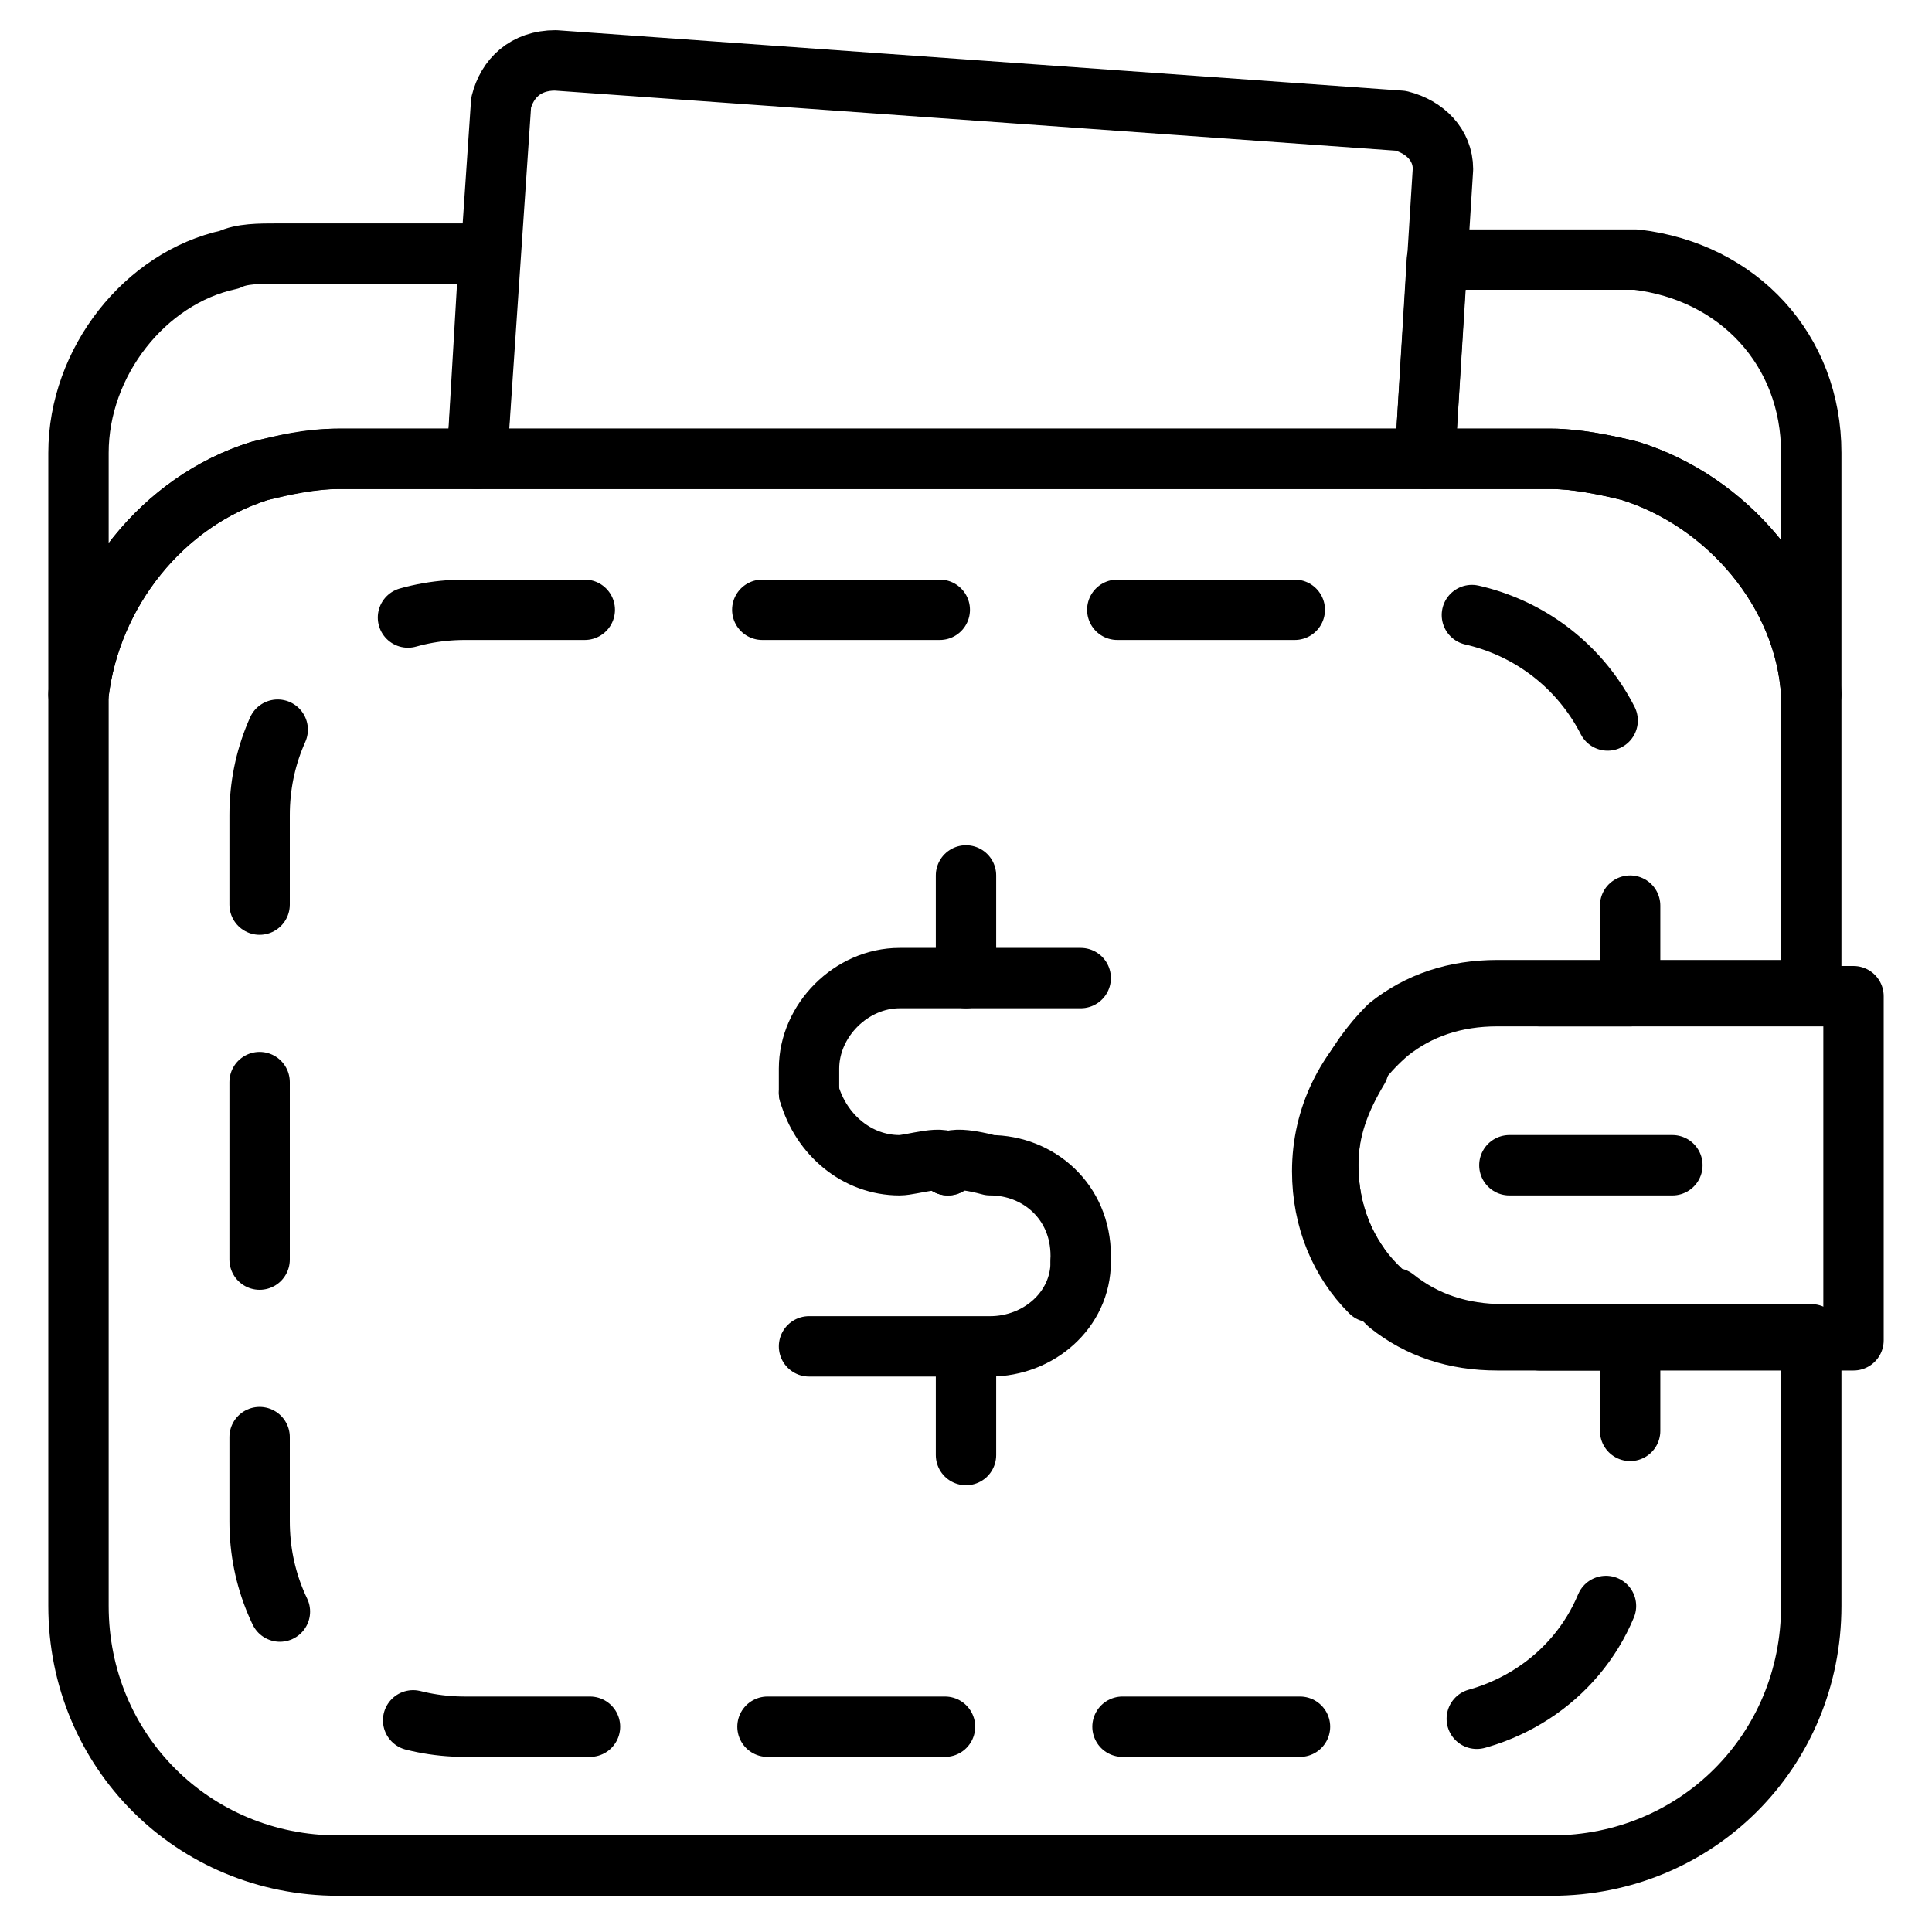 <?xml version="1.0" ?><svg xmlns="http://www.w3.org/2000/svg" xmlns:xlink="http://www.w3.org/1999/xlink" version="1.1" id="Layer_1" viewBox="0 0 32 32" style="enable-background:new 0 0 32 32;" xml:space="preserve"><style type="text/css">
	.st0{fill:none;stroke:#000000;stroke-linecap:round;stroke-linejoin:round;stroke-miterlimit:10;}
	.st1{fill:none;stroke:#000000;stroke-linecap:round;stroke-linejoin:round;}
	.st2{fill:none;stroke:#000000;stroke-linecap:round;stroke-linejoin:round;stroke-dasharray:2.94,2.94;}
	.st3{fill:none;stroke:#000000;stroke-linecap:round;stroke-linejoin:round;stroke-dasharray:3.419,3.419;}
</style><path class="st0" d="M22,19.3c0,0.8,0.3,1.5,0.8,2c0.1,0.1,0.2,0.2,0.3,0.2c0.5,0.4,1.1,0.6,1.8,0.6H30v4.5c0,2.4-1.9,4.3-4.3,4.3  H5.6c-2.4,0-4.3-1.9-4.3-4.3V11.9c0-0.1,0-0.3,0-0.4c0.2-1.7,1.4-3.2,3-3.7c0.4-0.1,0.9-0.2,1.3-0.2h20.1c0.4,0,0.9,0.1,1.3,0.2  c1.6,0.5,2.9,2,3,3.7c0,0.1,0,0.3,0,0.4v4.5h-5.2c-0.7,0-1.3,0.2-1.8,0.6C22.4,17.6,22,18.4,22,19.3z"/><polyline class="st1" points="25.5,22.2 27,22.2 27,23.7 "/><path class="st2" d="M26.6,26.6c-0.5,1.2-1.7,2-3.1,2H7.7c-1.9,0-3.4-1.5-3.4-3.4V13.5c0-1.9,1.5-3.4,3.4-3.4h15.9  c1.9,0,3.4,1.5,3.4,3.4"/><polyline class="st1" points="27,15 27,16.5 25.5,16.5 "/><path class="st3" d="M22.5,17.7c-0.3,0.5-0.5,1-0.5,1.6c0,0.8,0.3,1.5,0.8,2c0.1,0.1,0.2,0.2,0.3,0.2c0.2,0.2,0.5,0.3,0.7,0.4"/><path class="st0" d="M30.7,16.5v5.7h-5.9c-0.7,0-1.3-0.2-1.8-0.6c-0.1-0.1-0.2-0.2-0.3-0.2c-0.5-0.5-0.8-1.2-0.8-2  c0-0.9,0.4-1.7,1.1-2.3c0.5-0.4,1.1-0.6,1.8-0.6H30.7z"/><line class="st0" x1="25" y1="19.3" x2="27.7" y2="19.3"/><path class="st0" d="M13.4,18.1c0.2,0.7,0.8,1.2,1.5,1.2c0.2,0,0.8-0.2,0.8,0"/><path class="st0" d="M17.9,20.9v-0.1c0-0.9-0.7-1.5-1.5-1.5c0,0-0.7-0.2-0.7,0"/><path class="st0" d="M13.4,18.1c0-0.1,0-0.2,0-0.4c0-0.8,0.7-1.5,1.5-1.5H16h0.1h1.8"/><path class="st0" d="M13.4,22.3H16h0.4c0.8,0,1.5-0.6,1.5-1.4"/><line class="st0" x1="16" y1="14.5" x2="16" y2="16.2"/><line class="st0" x1="16" y1="22.4" x2="16" y2="24.1"/><path class="st0" d="M8.1,4.2L7.9,7.6H5.6c-0.5,0-0.9,0.1-1.3,0.2c-1.6,0.5-2.8,2-3,3.7v-4c0-1.5,1.1-2.9,2.5-3.2  C4,4.2,4.3,4.2,4.6,4.2H8.1z"/><path class="st0" d="M30,7.5v4c-0.1-1.7-1.4-3.2-3-3.7c-0.4-0.1-0.9-0.2-1.3-0.2h-2.1l0.2-3.3h3.3C28.8,4.5,30,5.8,30,7.5z"/><path class="st0" d="M23.9,2.8l-0.3,4.8H7.9l0.4-5.9C8.4,1.3,8.7,1,9.2,1l14,1C23.6,2.1,23.9,2.4,23.9,2.8z"/></svg>